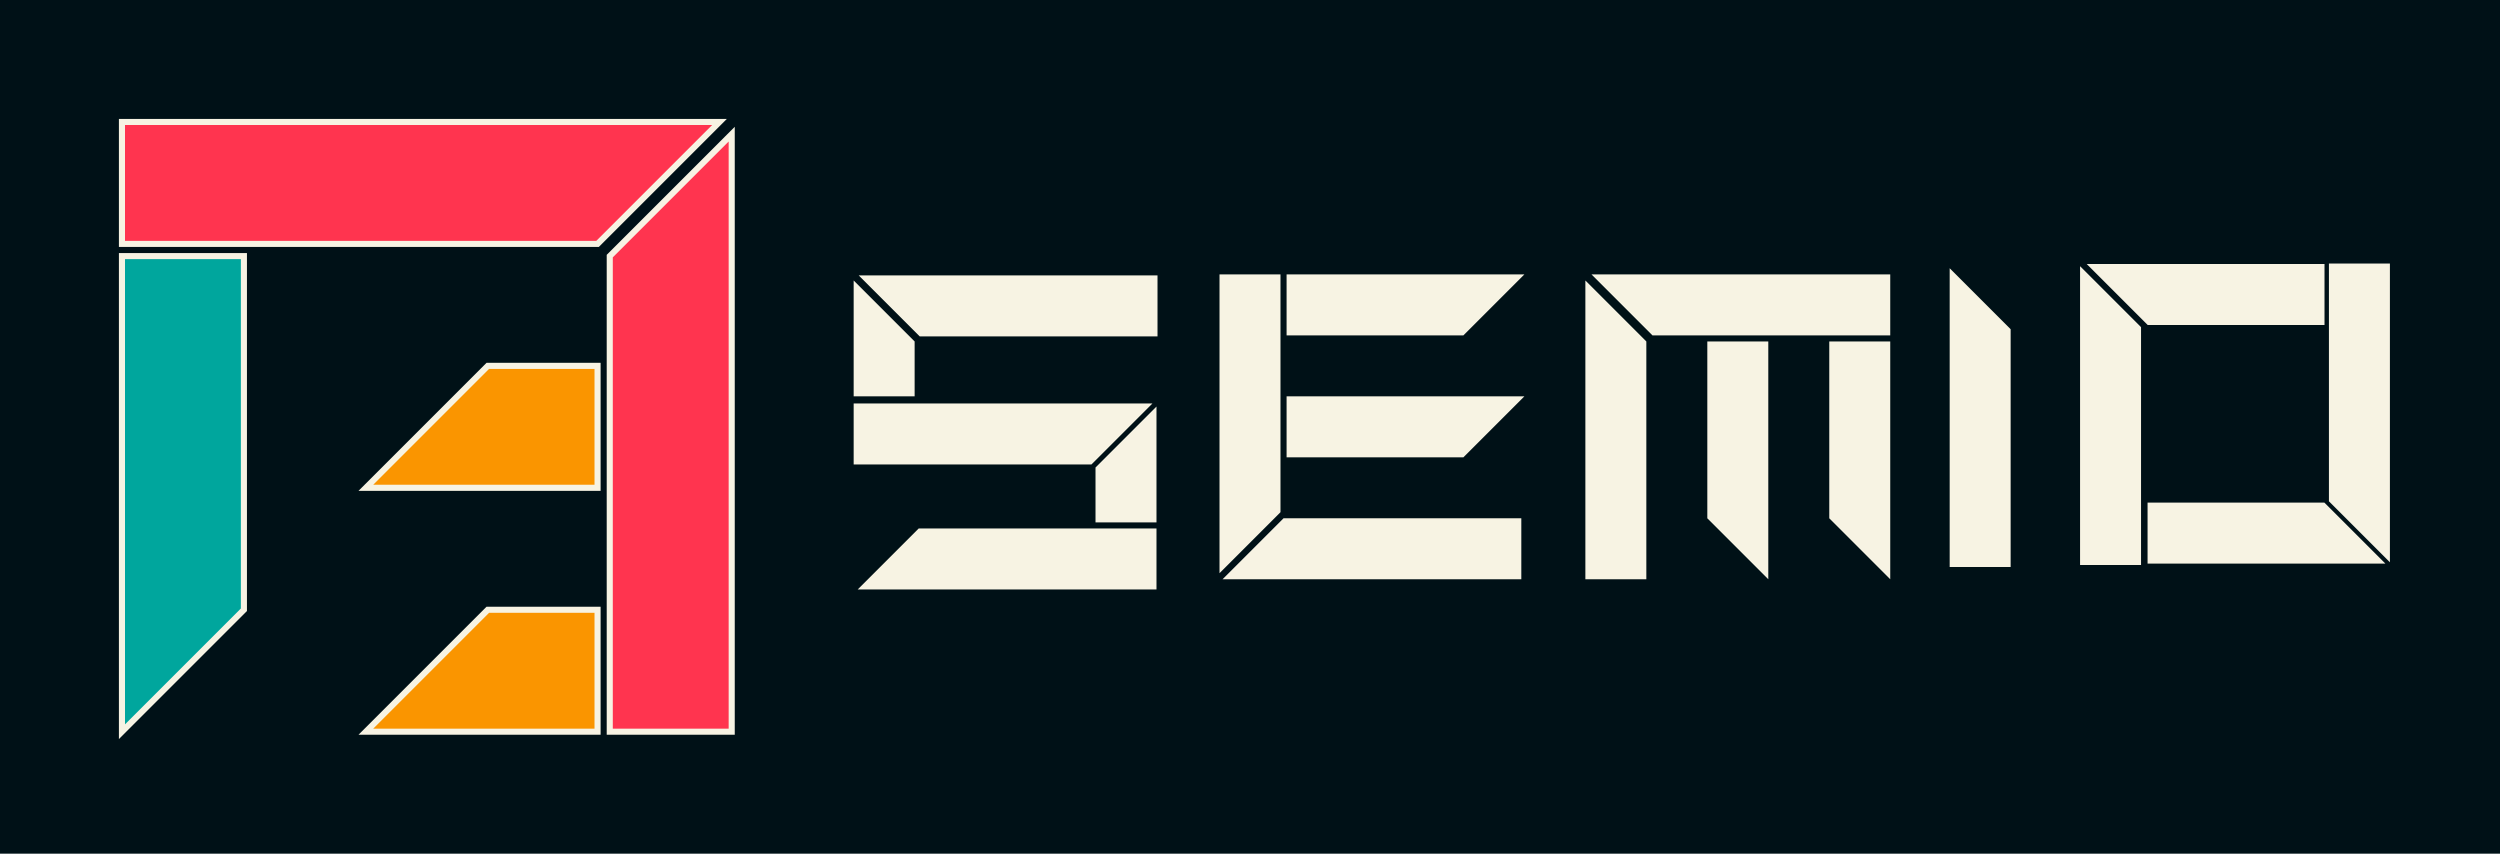 <?xml version="1.0" encoding="UTF-8" standalone="no"?>
<svg viewBox="0 0 410 140" style="background: #001117;" version="1.1" id="svg23" sodipodi:docname="logo-1.svg"
   inkscape:version="1.4.2 (f4327f4, 2025-05-13)" xmlns:inkscape="http://www.inkscape.org/namespaces/inkscape"
   xmlns:sodipodi="http://sodipodi.sourceforge.net/DTD/sodipodi-0.dtd" xmlns="http://www.w3.org/2000/svg"
   xmlns:svg="http://www.w3.org/2000/svg">
   <defs id="defs23" />
   <sodipodi:namedview id="namedview23" pagecolor="#ffffff" bordercolor="#000000" borderopacity="0.25"
      inkscape:showpageshadow="2" inkscape:pageopacity="0.0" inkscape:pagecheckerboard="0" inkscape:deskcolor="#d1d1d1"
      showgrid="false" inkscape:zoom="2.9756098" inkscape:cx="217.09836" inkscape:cy="104.85246"
      inkscape:window-width="1920" inkscape:window-height="1010" inkscape:window-x="-6" inkscape:window-y="1077"
      inkscape:window-maximized="1" inkscape:current-layer="svg23" />
   <title id="title1">semio</title>
   <rect id="background" width="100%" height="100%" fill="#001117" />
   <g id="profile-5-emblem-top" transform="translate(20 40) scale(2 -2)">
      <path d="M 0,10 H 49 L 39,0 H 0 Z" fill="#ff344f" stroke="#f7f3e3" id="path1" stroke-width="0.5" />
   </g>
   <g id="profile-5-emblem-right" transform="translate(100 120) rotate(270 0 0) scale(2 2)">
      <path d="M 0,10 H 49 L 39,0 H 0 Z" fill="#ff344f" stroke="#f7f3e3" id="path2" stroke-width="0.5" />
   </g>
   <g id="profile-4-emblem-left" transform="translate(40 42) rotate(90 0 0) scale(2 2)">
      <path d="M 0,10 H 39 L 29,0 H 0 Z" fill="#00a69d" stroke="#f7f3e3" id="path3" stroke-width="0.5" />
   </g>
   <g id="profile-2-emblem-middle" transform="translate(98 60) scale(-2 2)">
      <path d="M 19,10 9,0 H 0 V 10 Z" fill="#fa9500" stroke="#f7f3e3" id="path4" stroke-width="0.5" />
   </g>
   <g id="profile-2-emblem-bottom" transform="translate(98 100) scale(-2 2)">
      <path d="M 19,10 9,0 H 0 V 10 Z" fill="#fa9500" stroke="#f7f3e3" id="path5" stroke-width="0.5" />
   </g>
   <g id="profile-5-text-s-top" transform="rotate(180,94.916,27.584)">
      <path d="M 0,10 H 49 L 39,0 H 0 Z" fill="#f7f3e3" stroke="none" id="path6" stroke-width="0" />
   </g>
   <g id="profile-2-text-s-left" transform="translate(150 65) rotate(90 0 0) scale(-1 1)">
      <path d="M 19,10 9,0 H 0 V 10 Z" fill="#f7f3e3" stroke="none" stroke-width="0" id="path7" />
   </g>
   <g id="profile-5-text-s-middle" transform="matrix(1,0,0,-1,140,76.168)">
      <path d="M 0,10 H 49 L 39,0 H 0 Z" fill="#f7f3e3" stroke="none" stroke-width="0" id="path8" />
   </g>
   <g id="profile-2-text-s-right" transform="rotate(-90,132.668,-46.996)">
      <path d="M 19,10 9,0 H 0 V 10 Z" fill="#f7f3e3" stroke="none" stroke-width="0" id="path9" />
   </g>
   <g id="profile-5-text-s-bottom" transform="matrix(-1,0,0,1,189.664,86.672)">
      <path d="M 0,10 H 49 L 39,0 H 0 Z" fill="#f7f3e3" stroke="none" stroke-width="0" id="path10" />
   </g>
   <g id="profile-5-text-e-left" transform="translate(210 45) rotate(90 0 0) scale(1 1)">
      <path d="M 0,10 H 49 L 39,0 H 0 Z" fill="#f7f3e3" stroke="none" stroke-width="0" id="path11" />
   </g>
   <g id="profile-4-text-e-top" transform="translate(211 55) rotate(0 0 0) scale(1 -1)">
      <path d="M 0,10 H 39 L 29,0 H 0 Z" fill="#f7f3e3" stroke="none" stroke-width="0" id="path12" />
   </g>
   <g id="profile-4-text-e-middle" transform="translate(211 75) rotate(0 0 0) scale(1 -1)">
      <path d="M 0,10 H 39 L 29,0 H 0 Z" fill="#f7f3e3" stroke="none" stroke-width="0" id="path13" />
   </g>
   <g id="profile-5-text-e-bottom" transform="matrix(-1,0,0,1,249.496,85)">
      <path d="M 0,10 H 49 L 39,0 H 0 Z" fill="#f7f3e3" stroke="none" stroke-width="0" id="path14" />
   </g>
   <g id="profile-4-text-right-m-right" transform="matrix(0,1,1,0,300,56)">
      <path d="M 0,10 H 39 L 29,0 H 0 Z" fill="#f7f3e3" stroke="none" stroke-width="0" id="path16" />
   </g>
   <g id="profile-4-text-right-m-middle" transform="matrix(0,1,1,0,280,56)">
      <path d="M 0,10 H 39 L 29,0 H 0 Z" fill="#f7f3e3" stroke="none" stroke-width="0" id="path17" />
   </g>
   <g id="profile-5-text-right-m-left" transform="matrix(0,-1,-1,0,270,95)">
      <path d="M 0,10 H 49 L 39,0 H 0 Z" fill="#f7f3e3" stroke="none" stroke-width="0" id="path18" />
   </g>
   <g id="profile-5-text-m-top" transform="rotate(180,155,27.5)">
      <path d="M 0,10 H 49 L 39,0 H 0 Z" fill="#f7f3e3" stroke="none" stroke-width="0" id="path19" />
   </g>
   <g id="profile-5-text-i" transform="matrix(0,-1,-1,0,329.746,92.992)">
      <path d="M 0,10 H 49 L 39,0 H 0 Z" fill="#f7f3e3" stroke="none" stroke-width="0" id="path15" />
   </g>
   <g id="profile-5-text-o-left" transform="matrix(0,-1,-1,0,351.131,92.656)">
      <path d="M 0,10 H 49 L 39,0 H 0 Z" fill="#f7f3e3" stroke="none" stroke-width="0" id="path20" />
   </g>
   <g id="profile-4-text-right-o-top" transform="rotate(180,190.61,26.65)">
      <path d="M 0,10 H 39 L 29,0 H 0 Z" fill="#f7f3e3" stroke="none" stroke-width="0" id="path21" />
   </g>
   <g id="profile-4-text-right-o-bottom" transform="translate(352.2,82.429)">
      <path d="M 0,10 H 39 L 29,0 H 0 Z" fill="#f7f3e3" stroke="none" stroke-width="0" id="path22" />
   </g>
   <g id="profile-5-text-right-o-right" transform="matrix(0,1,1,0,381.944,43.214)">
      <path d="M 0,10 H 49 L 39,0 H 0 Z" fill="#f7f3e3" stroke="none" stroke-width="0" id="path23" />
   </g>
</svg>